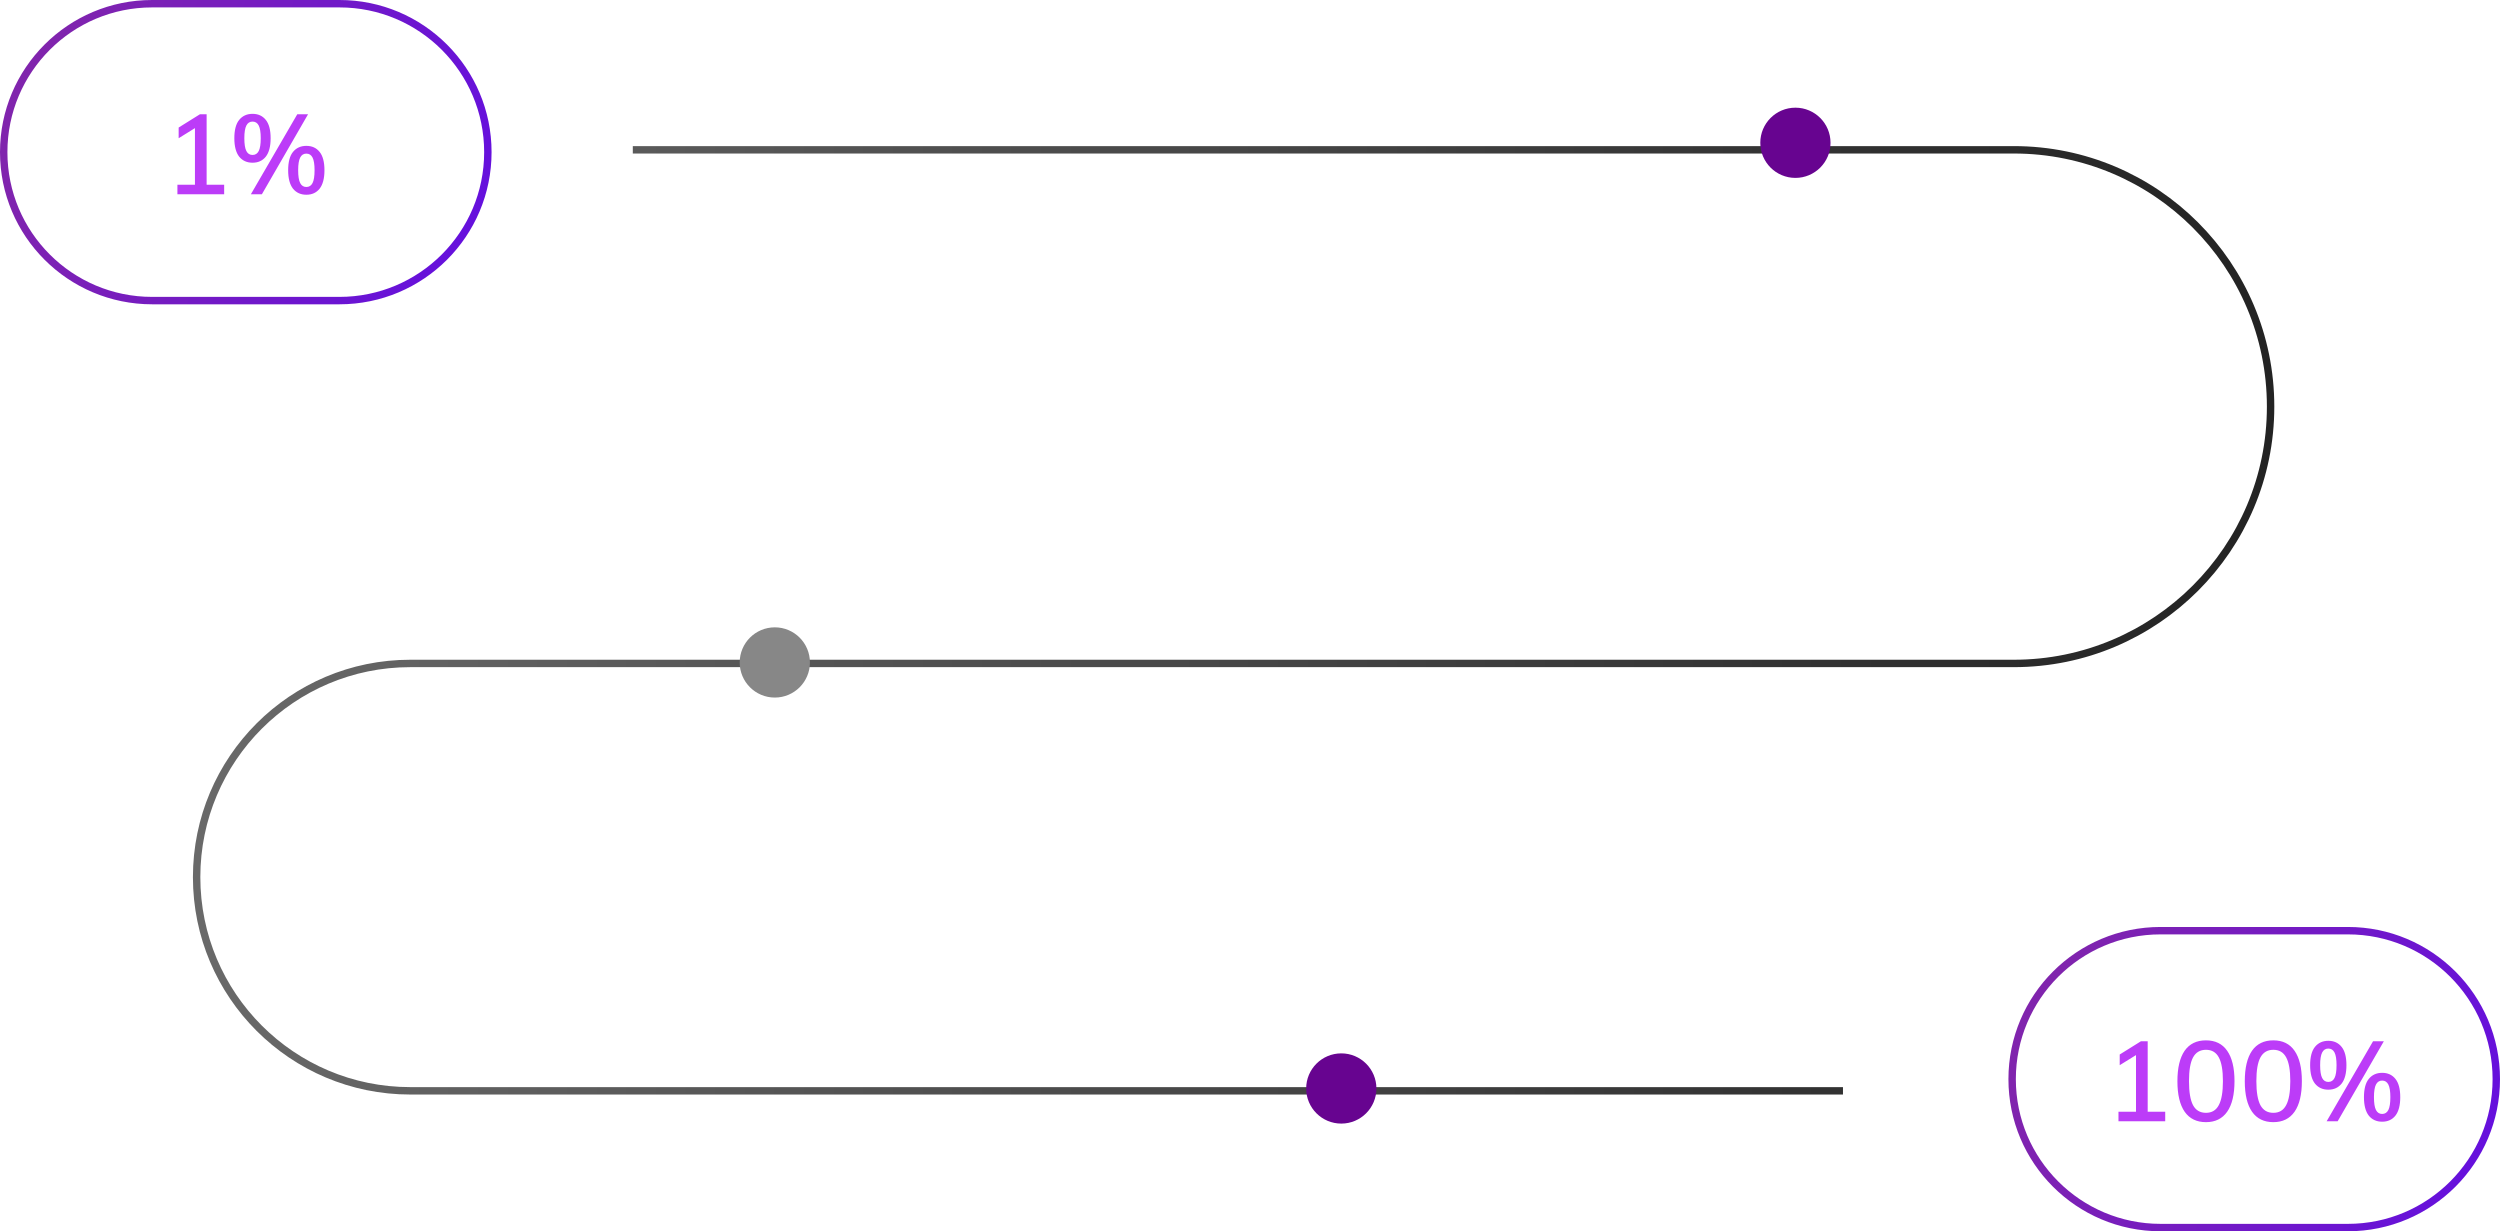 <svg width="534" height="263" viewBox="0 0 534 263" fill="none" xmlns="http://www.w3.org/2000/svg">
<path d="M72.5 0.792H32.5C14.988 0.792 0.792 14.988 0.792 32.5C0.792 50.012 14.988 64.208 32.5 64.208H72.5C90.012 64.208 104.208 50.012 104.208 32.5C104.208 14.988 90.012 0.792 72.5 0.792Z" stroke="url(#paint0_linear_380_16)" stroke-width="1.584"/>
<path d="M41.64 40.372V26.068L42.96 26.548L38.16 29.524V27.244L42.696 24.412H44.136V40.372H41.64ZM37.896 41.5V39.46H47.88V41.5H37.896ZM53.943 34.756C52.743 34.756 51.791 34.324 51.087 33.46C50.399 32.58 50.055 31.268 50.055 29.524C50.055 27.764 50.399 26.46 51.087 25.612C51.791 24.748 52.743 24.316 53.943 24.316C55.143 24.316 56.087 24.748 56.775 25.612C57.463 26.46 57.807 27.764 57.807 29.524C57.807 31.268 57.463 32.58 56.775 33.46C56.087 34.324 55.143 34.756 53.943 34.756ZM53.943 33.1C54.535 33.1 54.975 32.82 55.263 32.26C55.551 31.7 55.695 30.788 55.695 29.524C55.695 28.276 55.551 27.372 55.263 26.812C54.975 26.252 54.535 25.972 53.943 25.972C53.351 25.972 52.911 26.252 52.623 26.812C52.335 27.372 52.191 28.276 52.191 29.524C52.191 30.788 52.335 31.7 52.623 32.26C52.911 32.82 53.351 33.1 53.943 33.1ZM53.583 41.5L63.495 24.412H65.799L55.935 41.5H53.583ZM65.439 41.596C64.239 41.596 63.287 41.164 62.583 40.3C61.895 39.42 61.551 38.108 61.551 36.364C61.551 34.604 61.895 33.3 62.583 32.452C63.287 31.588 64.239 31.156 65.439 31.156C66.639 31.156 67.583 31.588 68.271 32.452C68.959 33.3 69.303 34.604 69.303 36.364C69.303 38.108 68.959 39.42 68.271 40.3C67.583 41.164 66.639 41.596 65.439 41.596ZM65.439 39.94C66.031 39.94 66.471 39.66 66.759 39.1C67.047 38.54 67.191 37.628 67.191 36.364C67.191 35.116 67.047 34.212 66.759 33.652C66.471 33.092 66.031 32.812 65.439 32.812C64.847 32.812 64.407 33.092 64.119 33.652C63.831 34.212 63.687 35.116 63.687 36.364C63.687 37.628 63.831 38.54 64.119 39.1C64.407 39.66 64.847 39.94 65.439 39.94Z" fill="#BC3CF8"/>
<path d="M501.5 198.792H461.5C443.988 198.792 429.792 212.988 429.792 230.5C429.792 248.012 443.988 262.208 461.5 262.208H501.5C519.012 262.208 533.208 248.012 533.208 230.5C533.208 212.988 519.012 198.792 501.5 198.792Z" stroke="url(#paint1_linear_380_16)" stroke-width="1.584"/>
<path d="M456.25 238.372V224.068L457.57 224.548L452.77 227.524V225.244L457.306 222.412H458.746V238.372H456.25ZM452.506 239.5V237.46H462.49V239.5H452.506ZM471.192 239.692C469.208 239.692 467.696 238.956 466.656 237.484C465.616 235.996 465.096 233.82 465.096 230.956C465.096 228.108 465.608 225.94 466.632 224.452C467.672 222.964 469.192 222.22 471.192 222.22C473.192 222.22 474.704 222.964 475.728 224.452C476.768 225.94 477.288 228.1 477.288 230.932C477.288 233.796 476.768 235.972 475.728 237.46C474.688 238.948 473.176 239.692 471.192 239.692ZM471.192 237.7C472.44 237.7 473.352 237.156 473.928 236.068C474.52 234.98 474.816 233.268 474.816 230.932C474.816 228.612 474.52 226.916 473.928 225.844C473.352 224.772 472.44 224.236 471.192 224.236C469.944 224.236 469.024 224.78 468.432 225.868C467.856 226.94 467.568 228.628 467.568 230.932C467.568 233.268 467.856 234.98 468.432 236.068C469.024 237.156 469.944 237.7 471.192 237.7ZM485.583 239.692C483.599 239.692 482.087 238.956 481.047 237.484C480.007 235.996 479.487 233.82 479.487 230.956C479.487 228.108 479.999 225.94 481.023 224.452C482.063 222.964 483.583 222.22 485.583 222.22C487.583 222.22 489.095 222.964 490.119 224.452C491.159 225.94 491.679 228.1 491.679 230.932C491.679 233.796 491.159 235.972 490.119 237.46C489.079 238.948 487.567 239.692 485.583 239.692ZM485.583 237.7C486.831 237.7 487.743 237.156 488.319 236.068C488.911 234.98 489.207 233.268 489.207 230.932C489.207 228.612 488.911 226.916 488.319 225.844C487.743 224.772 486.831 224.236 485.583 224.236C484.335 224.236 483.415 224.78 482.823 225.868C482.247 226.94 481.959 228.628 481.959 230.932C481.959 233.268 482.247 234.98 482.823 236.068C483.415 237.156 484.335 237.7 485.583 237.7ZM497.333 232.756C496.133 232.756 495.181 232.324 494.477 231.46C493.789 230.58 493.445 229.268 493.445 227.524C493.445 225.764 493.789 224.46 494.477 223.612C495.181 222.748 496.133 222.316 497.333 222.316C498.533 222.316 499.477 222.748 500.165 223.612C500.853 224.46 501.197 225.764 501.197 227.524C501.197 229.268 500.853 230.58 500.165 231.46C499.477 232.324 498.533 232.756 497.333 232.756ZM497.333 231.1C497.925 231.1 498.365 230.82 498.653 230.26C498.941 229.7 499.085 228.788 499.085 227.524C499.085 226.276 498.941 225.372 498.653 224.812C498.365 224.252 497.925 223.972 497.333 223.972C496.741 223.972 496.301 224.252 496.013 224.812C495.725 225.372 495.581 226.276 495.581 227.524C495.581 228.788 495.725 229.7 496.013 230.26C496.301 230.82 496.741 231.1 497.333 231.1ZM496.973 239.5L506.885 222.412H509.189L499.325 239.5H496.973ZM508.829 239.596C507.629 239.596 506.677 239.164 505.973 238.3C505.285 237.42 504.941 236.108 504.941 234.364C504.941 232.604 505.285 231.3 505.973 230.452C506.677 229.588 507.629 229.156 508.829 229.156C510.029 229.156 510.973 229.588 511.661 230.452C512.349 231.3 512.693 232.604 512.693 234.364C512.693 236.108 512.349 237.42 511.661 238.3C510.973 239.164 510.029 239.596 508.829 239.596ZM508.829 237.94C509.421 237.94 509.861 237.66 510.149 237.1C510.437 236.54 510.581 235.628 510.581 234.364C510.581 233.116 510.437 232.212 510.149 231.652C509.861 231.092 509.421 230.812 508.829 230.812C508.237 230.812 507.797 231.092 507.509 231.652C507.221 232.212 507.077 233.116 507.077 234.364C507.077 235.628 507.221 236.54 507.509 237.1C507.797 237.66 508.237 237.94 508.829 237.94Z" fill="#BC3CF8"/>
<path d="M135.167 32H430.144C460.44 32 485 56.56 485 86.856C485 117.153 460.44 141.712 430.144 141.712H87.644C62.435 141.712 42 162.148 42 187.356C42 212.565 62.435 233 87.644 233H393.66" stroke="url(#paint2_linear_380_16)" stroke-width="1.584"/>
<path d="M383.5 38C387.642 38 391 34.642 391 30.5C391 26.358 387.642 23 383.5 23C379.358 23 376 26.358 376 30.5C376 34.642 379.358 38 383.5 38Z" fill="#670490"/>
<path d="M165.5 149C169.642 149 173 145.642 173 141.5C173 137.358 169.642 134 165.5 134C161.358 134 158 137.358 158 141.5C158 145.642 161.358 149 165.5 149Z" fill="#878787"/>
<path d="M286.5 240C290.642 240 294 236.642 294 232.5C294 228.358 290.642 225 286.5 225C282.358 225 279 228.358 279 232.5C279 236.642 282.358 240 286.5 240Z" fill="#670490"/>
<defs>
<linearGradient id="paint0_linear_380_16" x1="10" y1="10.305" x2="111.397" y2="46.071" gradientUnits="userSpaceOnUse">
<stop stop-color="#8024AD"/>
<stop offset="1" stop-color="#630EE1"/>
</linearGradient>
<linearGradient id="paint1_linear_380_16" x1="439" y1="208.305" x2="540.4" y2="244.071" gradientUnits="userSpaceOnUse">
<stop stop-color="#8024AD"/>
<stop offset="1" stop-color="#630EE1"/>
</linearGradient>
<linearGradient id="paint2_linear_380_16" x1="42" y1="132.5" x2="485" y2="132.5" gradientUnits="userSpaceOnUse">
<stop stop-color="#696969"/>
<stop offset="1" stop-color="#232323"/>
</linearGradient>
</defs>
</svg>
